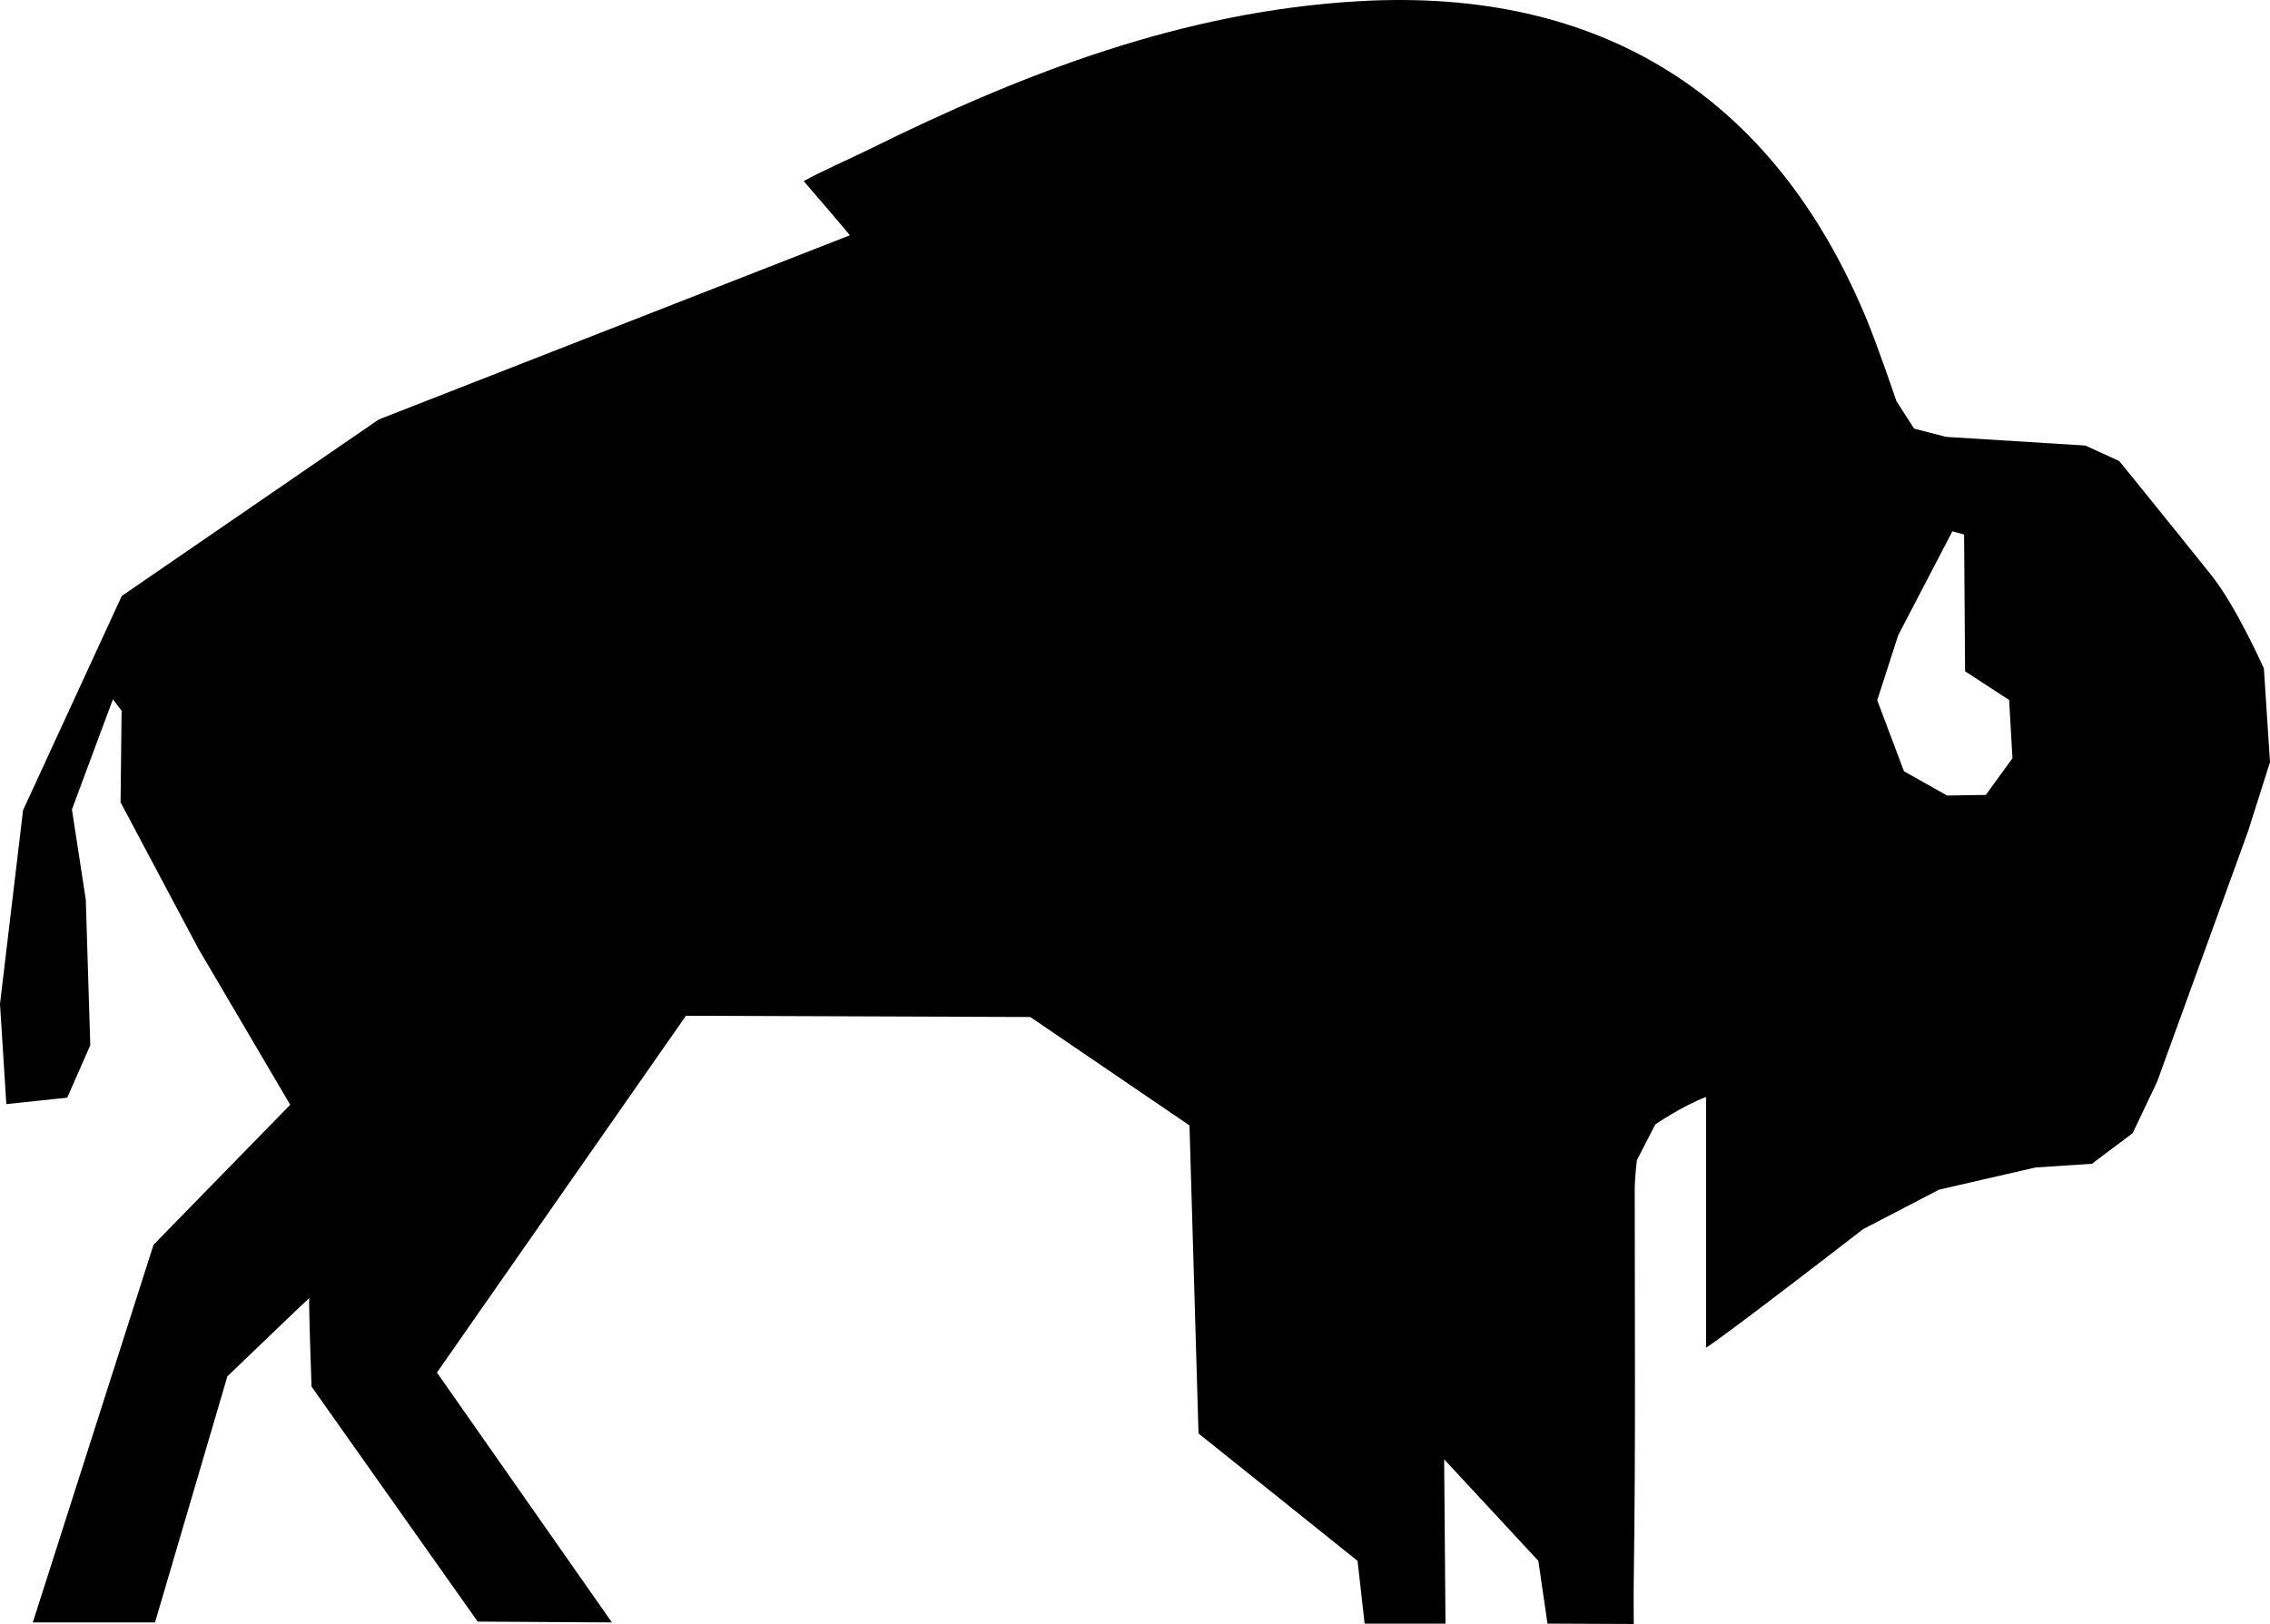 <svg xmlns="http://www.w3.org/2000/svg" version="1.1" viewBox="62.77 138.22 1098.91 786.38">
 <path d="m1133.2 416.64c-23.078-28.828-44.492-55.16-44.492-55.16l-16.414-7.519-67.426-4.199-15.465-3.988-8.586-13.348s-9.172-27.148-14.719-40.348c-44.922-107.75-128.75-159.96-245.31-153.29-84.961 4.852-162.32 34.641-237.44 71.828-9.426 4.668-22.574 10.32-31.492 15.309 0 0 20.559 23.84 22.309 26.238l-228.04 89.172-124.41 85.469-47.785 103.76-11.16 93.785 3.066 48.492 29.465-3.094 11.172-25.387-2.172-70.492-6.707-43.707 19.84-53.332 4.199 5.519-0.492 44.375 37.613 70.773 44.508 75.68-66.16 67.773-58.453 182.9h59.16l35.027-119.16s39.199-37.68 39.641-37.934c-0.359 1.812 1.105 42.879 1.105 42.879l80.441 113.8 64.973 0.398-84.707-121 120.55-172.76 166.68 0.602 77.078 52.508 4.375 149.15 77 61.707 3.414 30.387h39.148l-0.652-79.574 45.602 49.172 4.426 30.387 41.762 0.188s-0.121-15.453 0.027-23.602c0.906-62.32 0.441-124.62 0.441-186.92 0-5.348 1.039-14.055 1.039-14.055l8.922-17.332s13.16-9.039 24.574-13.266v121.39c11.254-7.238 76.027-57.414 76.027-57.414l36.812-19.133 46.668-10.734 27.254-1.773 19.762-14.828 11.852-24.961 44-121.19 10.625-33.559-2.961-45.359c-0.023 0.047-13.332-30.02-25.516-45.219m-109.09 106.49-18.789 0.293-20.84-11.762-12.945-34.375 10.16-31.48 26.215-50.309 5.68 1.547 0.48 66.227 21.32 13.895 1.613 28.199z"/>
</svg>
